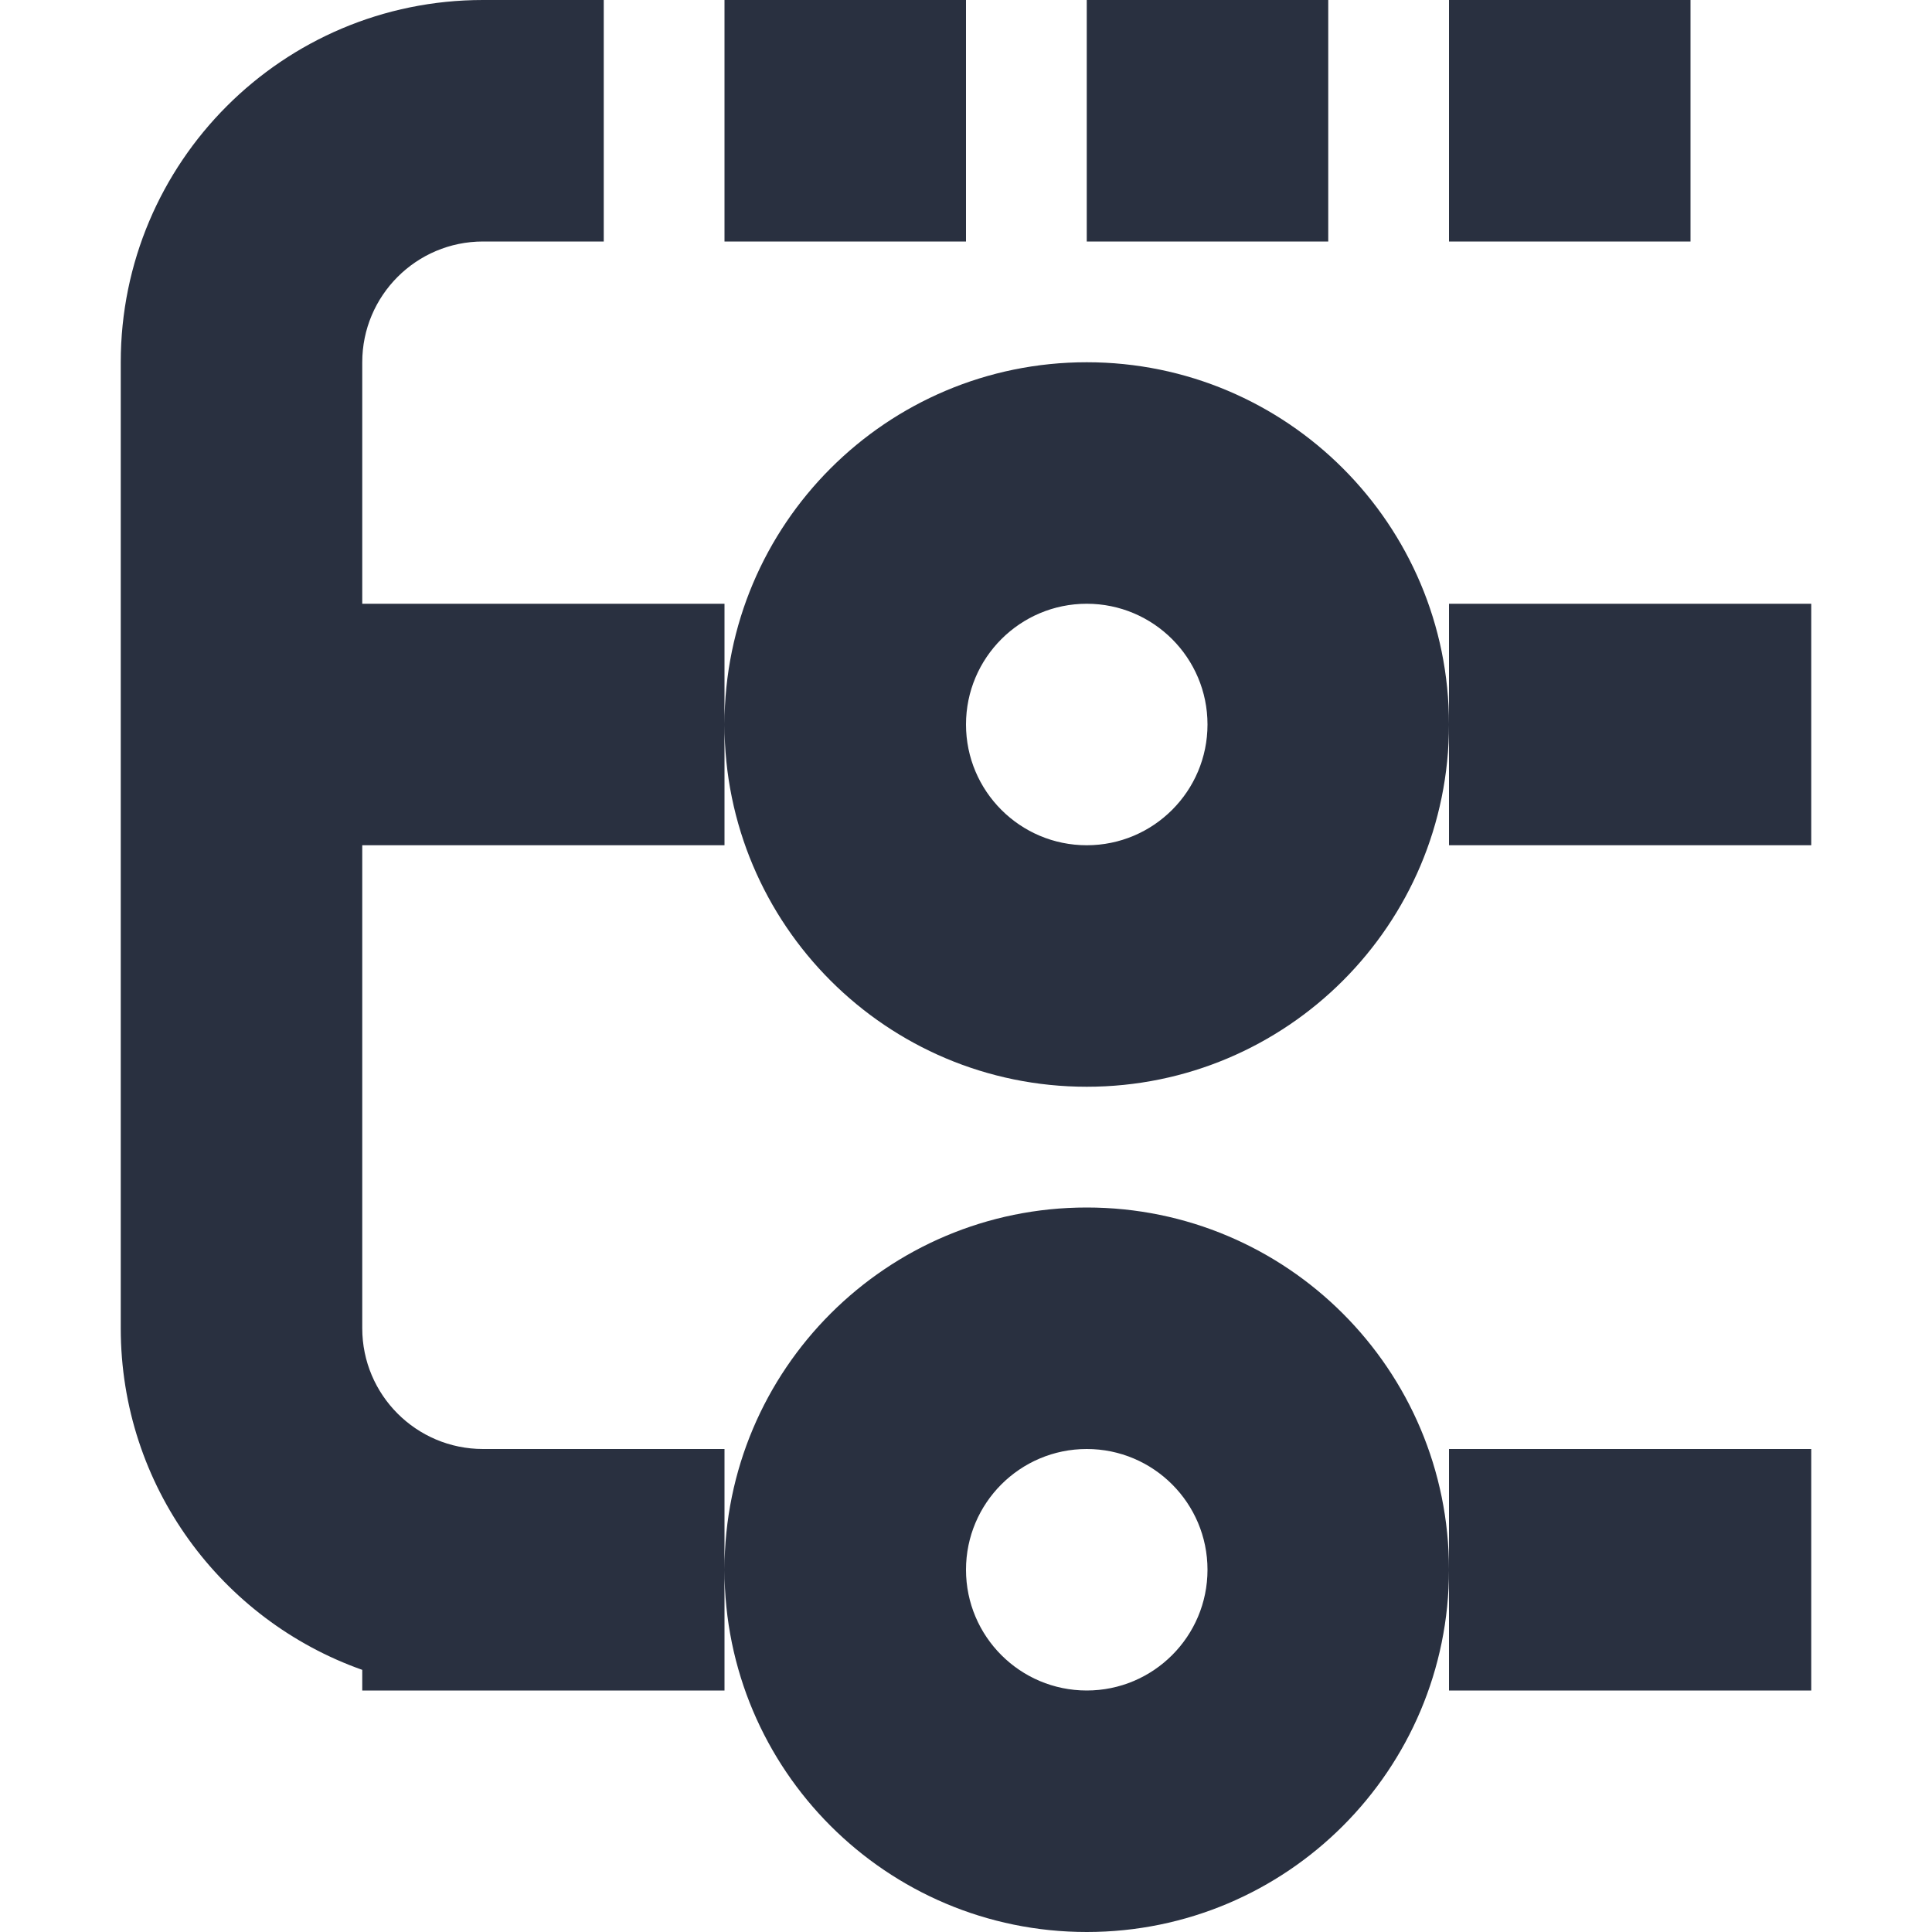 <?xml version="1.0" encoding="UTF-8"?>
<svg width="16px" height="16px" viewBox="0 0 16 16" version="1.1" xmlns="http://www.w3.org/2000/svg" xmlns:xlink="http://www.w3.org/1999/xlink">
    <!-- Generator: Sketch 52.6 (67491) - http://www.bohemiancoding.com/sketch -->
    <title>操作/cherry-pick</title>
    <desc>Created with Sketch.</desc>
    <g id="操作/cherry-pick" stroke="none" stroke-width="1" fill="none" fill-rule="evenodd">
        <path d="M3,7 L3,11 C3,11.552 3.448,12 4,12 L6,12 L6,14 L3,14 L3,13.829 C1.835,13.417 1,12.306 1,11 L1,3 C1,1.343 2.343,0 4,0 L5,0 L5,2 L4,2 C3.448,2 3,2.448 3,3 L3,5 L6,5 L6,7 L3,7 Z M9,9 C7.343,9 6,7.657 6,6 C6,4.343 7.343,3 9,3 C10.657,3 12,4.343 12,6 C12,7.657 10.657,9 9,9 Z M9,7 C9.552,7 10,6.552 10,6 C10,5.448 9.552,5 9,5 C8.448,5 8,5.448 8,6 C8,6.552 8.448,7 9,7 Z M12,5 L15,5 L15,7 L12,7 L12,5 Z M9,16 C7.343,16 6,14.657 6,13 C6,11.343 7.343,10 9,10 C10.657,10 12,11.343 12,13 C12,14.657 10.657,16 9,16 Z M9,14 C9.552,14 10,13.552 10,13 C10,12.448 9.552,12 9,12 C8.448,12 8,12.448 8,13 C8,13.552 8.448,14 9,14 Z M12,12 L15,12 L15,14 L12,14 L12,12 Z M6,0 L8,0 L8,2 L6,2 L6,0 Z M9,0 L11,0 L11,2 L9,2 L9,0 Z M12,0 L14,0 L14,2 L12,2 L12,0 Z" id="形状" fill="#293040"></path>
    </g>
</svg>